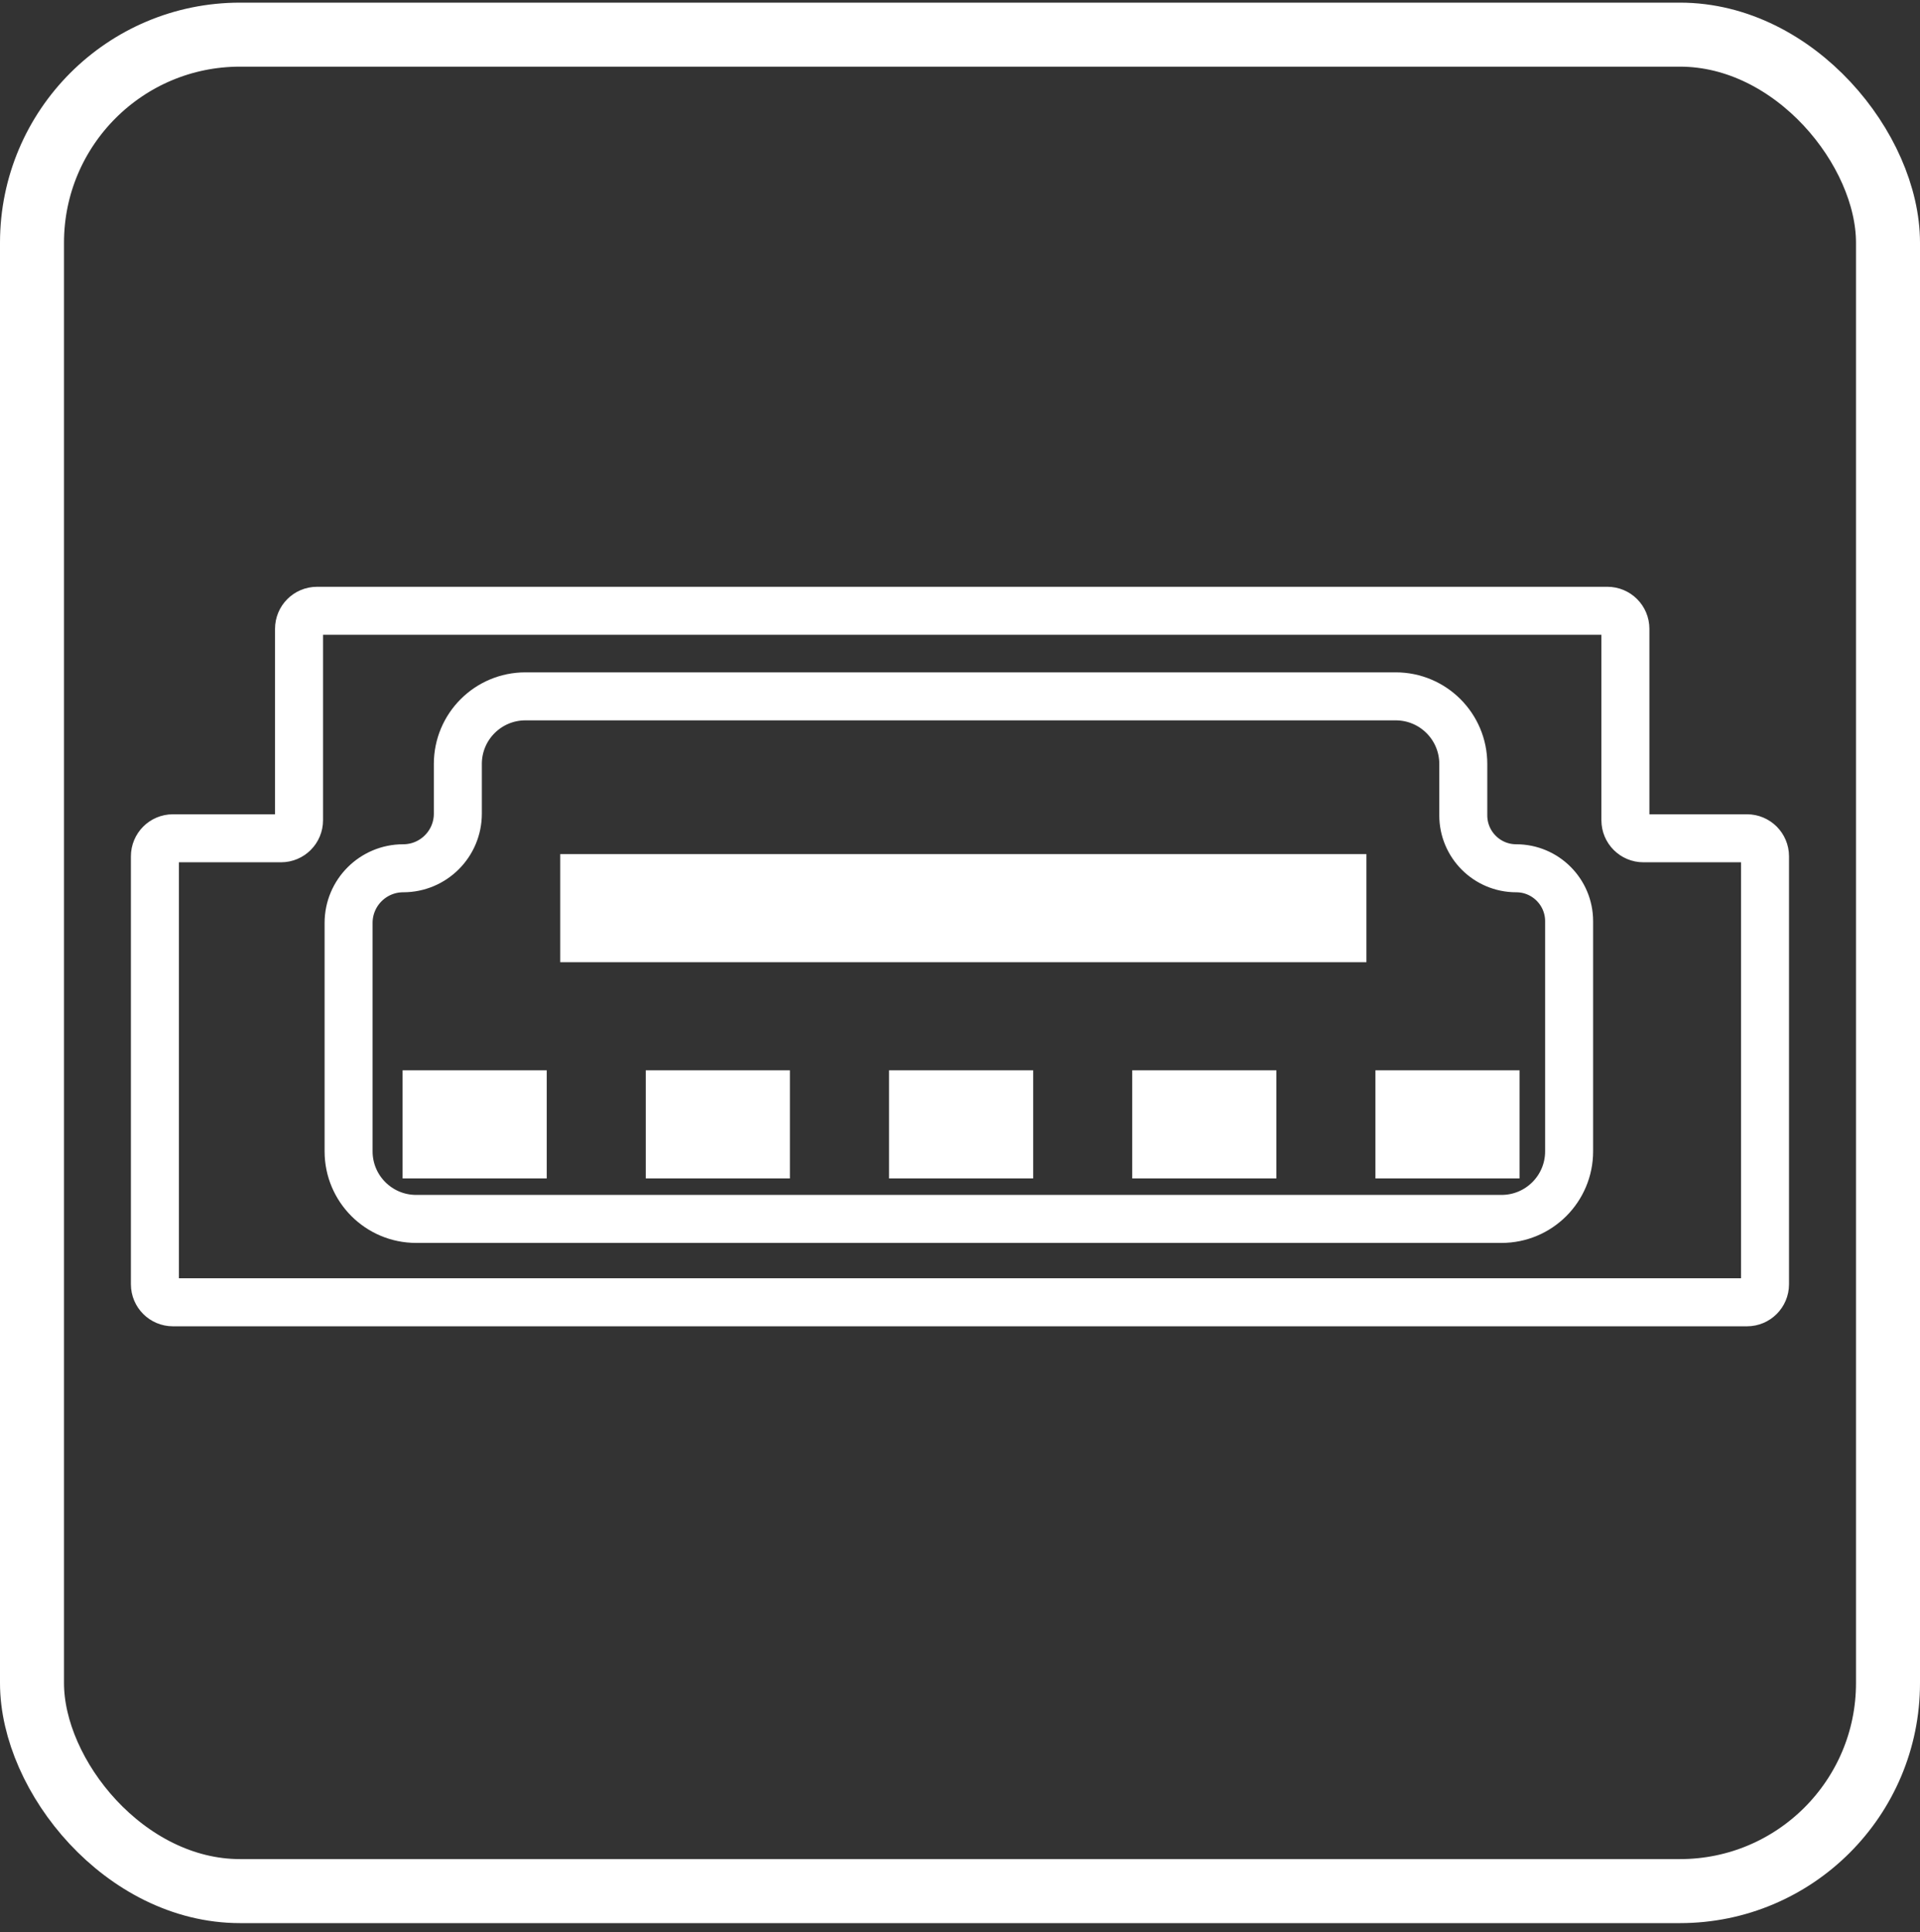 <svg width="165" height="166" viewBox="0 0 165 166" fill="none" xmlns="http://www.w3.org/2000/svg">
<rect x="0" y="0" width="165" height="166" fill="#333333" stroke="none"/>
<rect x="2.75" y="2.977" width="159.5" height="159.5" rx="17.875" stroke="white" stroke-width="5.5"/>
<path d="M13.312 73.571V110.34C13.312 111.195 14.006 111.888 14.861 111.888H82.497H150.133C150.988 111.888 151.681 111.195 151.681 110.34V73.571C151.681 72.716 150.988 72.022 150.133 72.022H141.231C140.376 72.022 139.683 71.329 139.683 70.474V54.025C139.683 53.17 138.99 52.477 138.135 52.477H27.246C26.391 52.477 25.698 53.17 25.698 54.025V70.474C25.698 71.329 25.005 72.022 24.15 72.022H14.861C14.006 72.022 13.312 72.716 13.312 73.571Z" stroke="white" stroke-width="4.125"/>
<path d="M29.957 79.293V98.92C29.957 102.126 32.556 104.725 35.763 104.725H82.402H129.041C132.247 104.725 134.846 102.126 134.846 98.92V79.147C134.846 76.635 132.81 74.599 130.299 74.599C127.787 74.599 125.751 72.563 125.751 70.051V65.634C125.751 62.427 123.152 59.828 119.945 59.828H45.151C41.945 59.828 39.346 62.427 39.346 65.634V69.905C39.346 72.497 37.244 74.599 34.651 74.599C32.059 74.599 29.957 76.701 29.957 79.293Z" stroke="white" stroke-width="4.125"/>
<rect x="48.145" y="73.379" width="69.281" height="9.289" fill="white"/>
<rect x="34.598" y="91.957" width="12.386" height="9.289" fill="white"/>
<rect x="55.496" y="91.957" width="12.386" height="9.289" fill="white"/>
<rect x="76.402" y="91.957" width="12.386" height="9.289" fill="white"/>
<rect x="97.301" y="91.957" width="12.386" height="9.289" fill="white"/>
<rect x="118.199" y="91.957" width="12.386" height="9.289" fill="white"/>
</svg>
